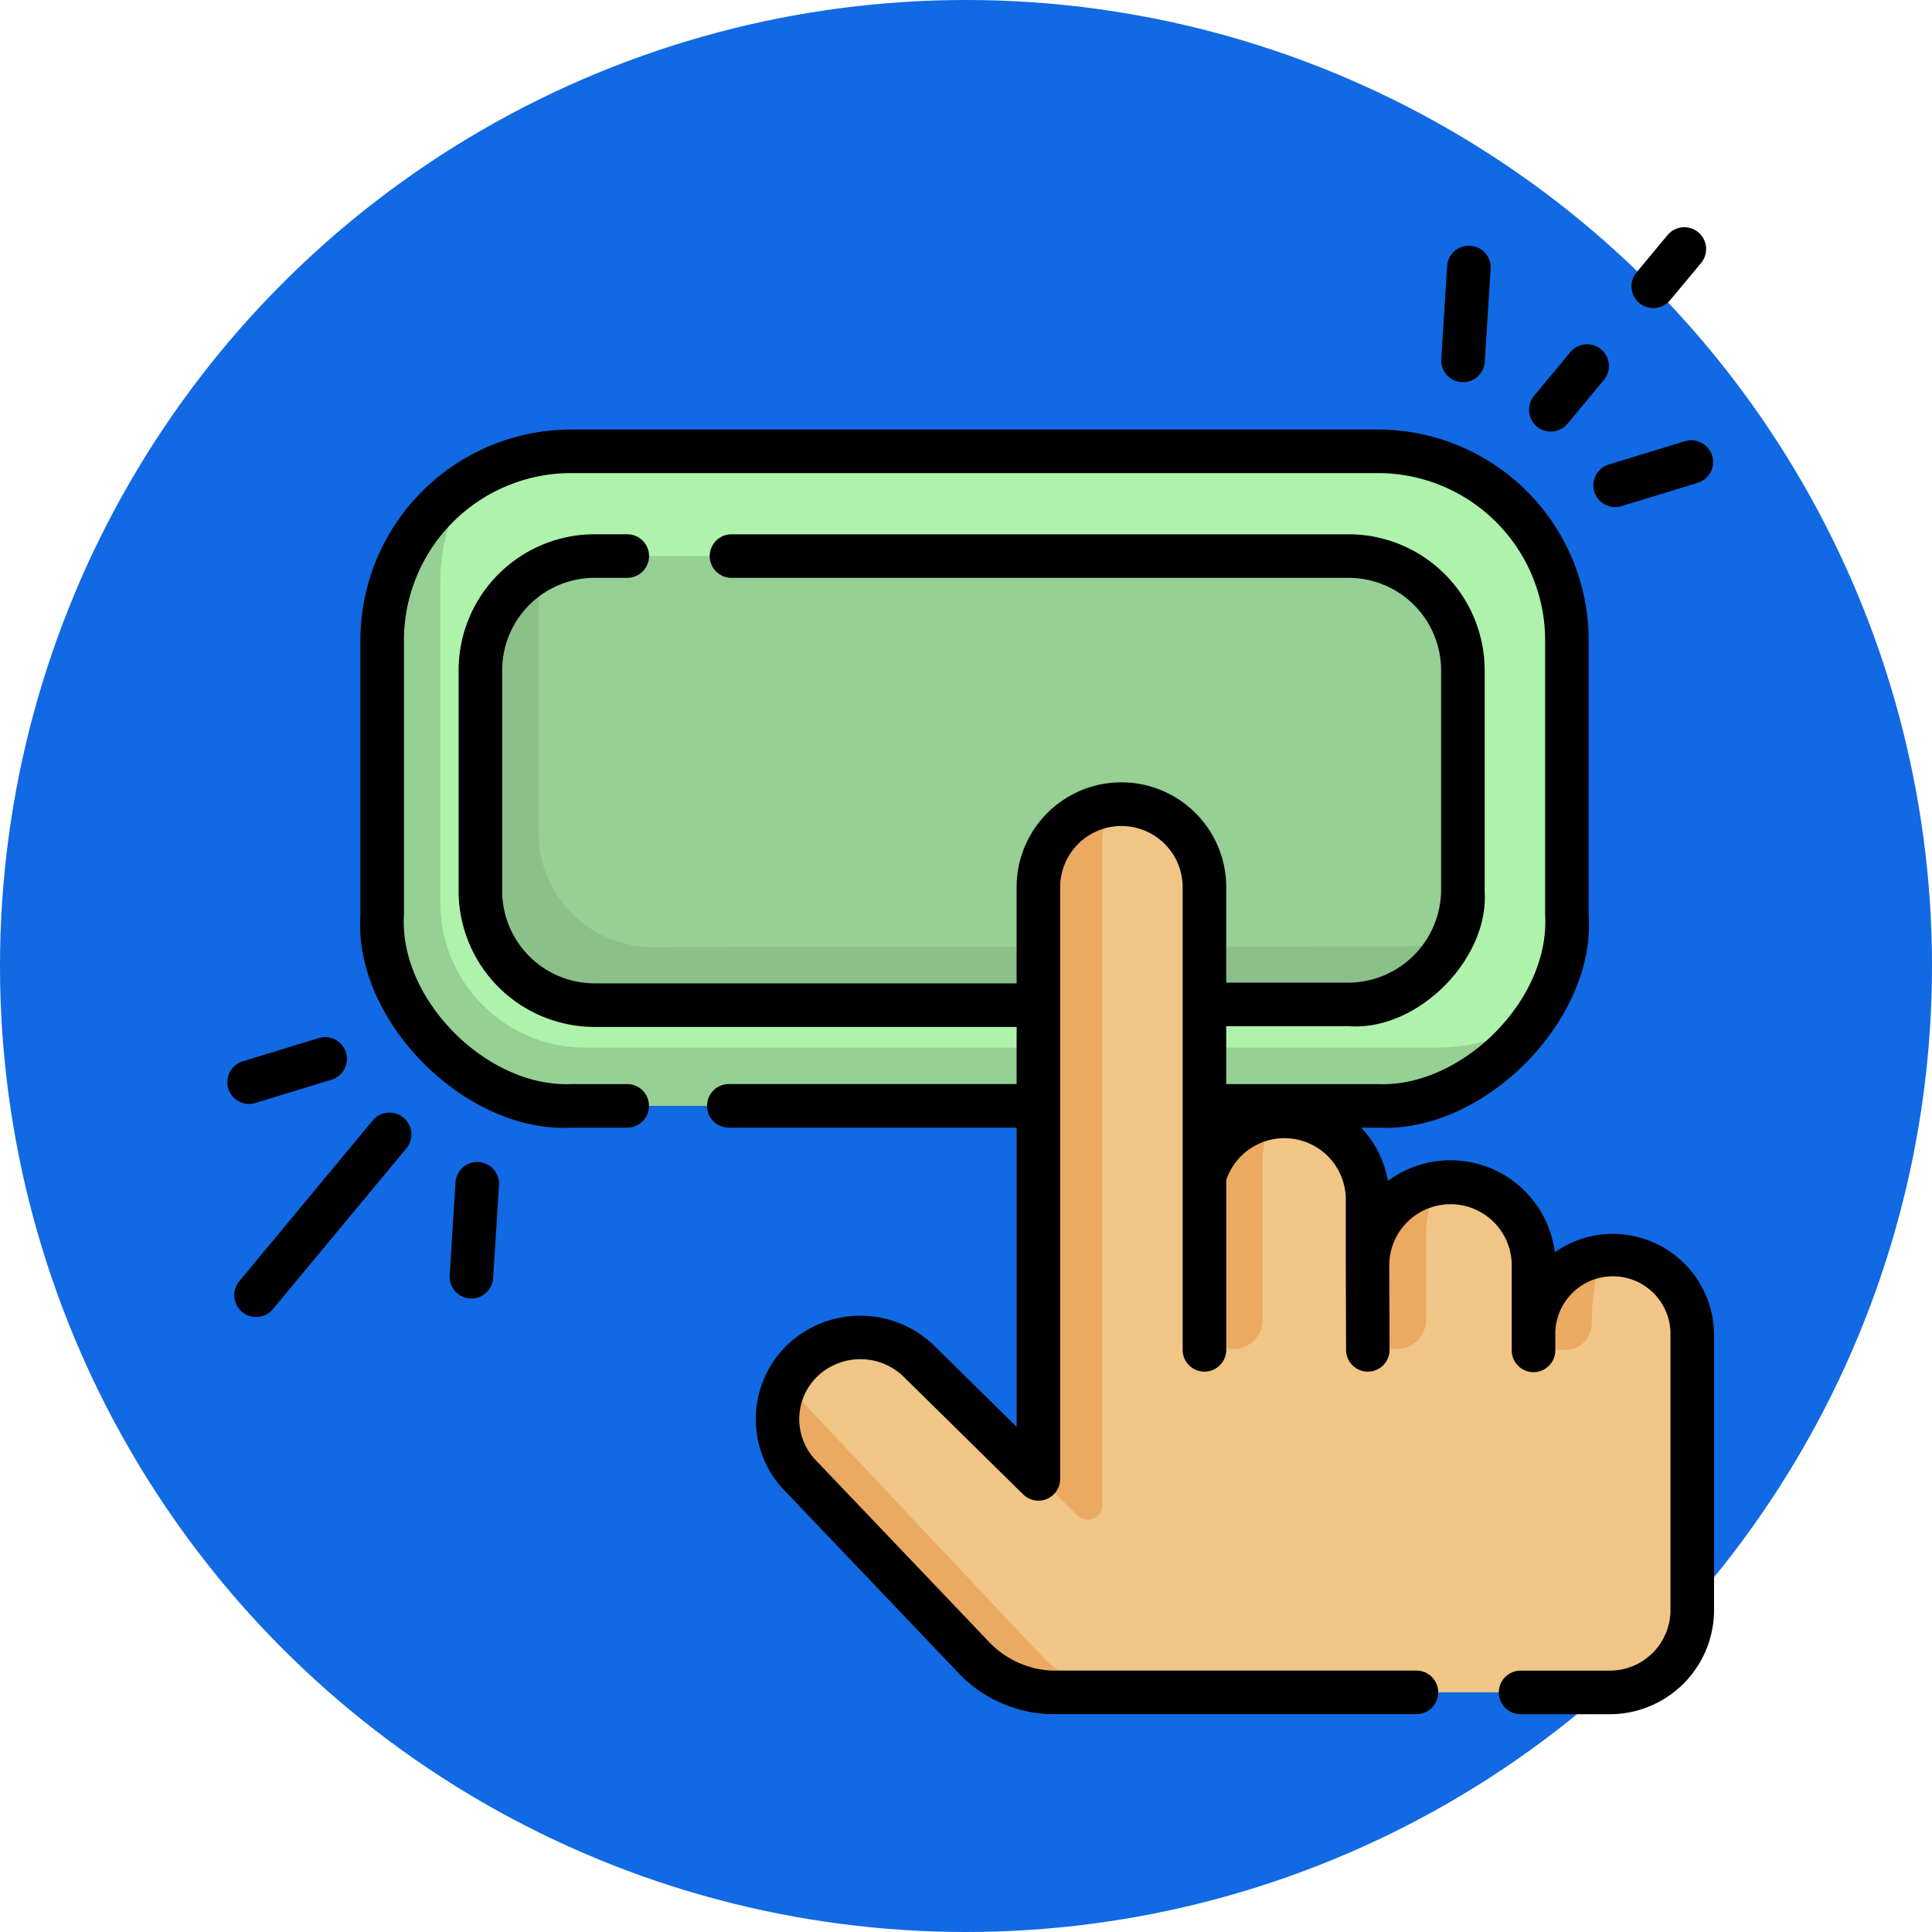 <svg xmlns="http://www.w3.org/2000/svg" width="85" height="85" viewBox="0 0 85 85">
  <g id="_54" data-name="54" transform="translate(-285.051 -3082)">
    <circle id="Elipse_11498" data-name="Elipse 11498" cx="42.5" cy="42.5" r="42.5" transform="translate(285.051 3082)" fill="#1169e3"/>
    <g id="boton" transform="translate(295.051 3091.998)">
      <g id="Grupo_1099910" data-name="Grupo 1099910" transform="translate(6.814 9.858)">
        <path id="Trazado_874045" data-name="Trazado 874045" d="M61.635,105.95a8.686,8.686,0,0,1-5.866-2.51,8.546,8.546,0,0,1-2.435-5.881V85.479a8.332,8.332,0,0,1,8.288-8.327H97.169a8.332,8.332,0,0,1,8.288,8.327v12.08a8.546,8.546,0,0,1-2.435,5.881,8.686,8.686,0,0,1-5.866,2.51H61.635Z" transform="translate(-53.334 -77.152)" fill="#aef2ab"/>
        <path id="Trazado_874046" data-name="Trazado 874046" d="M104.16,110.943a8.294,8.294,0,0,1-7.009,3.851H61.637a8.3,8.3,0,0,1-8.3-8.3V94.3a8.294,8.294,0,0,1,3.851-7.009,8.247,8.247,0,0,0-1.3,4.454v14.1a6.388,6.388,0,0,0,6.388,6.388h37.43a8.259,8.259,0,0,0,4.454-1.3Z" transform="translate(-53.332 -85.996)" fill="#96d094"/>
        <path id="Trazado_874047" data-name="Trazado 874047" d="M92.2,132.982a5.037,5.037,0,0,1-5.051-4.994v-9.771a5.038,5.038,0,0,1,5.051-4.994h33.125a5.037,5.037,0,0,1,5.051,4.994v9.771a4.979,4.979,0,0,1-5.012,4.96C123.263,132.947,92.2,132.982,92.2,132.982Z" transform="translate(-82.83 -108.613)" fill="#96d094"/>
        <path id="Trazado_874048" data-name="Trazado 874048" d="M129.948,132.987a4.876,4.876,0,0,1-1.054,1.545,5.067,5.067,0,0,1-3.528,1.432c-2.1,0-33.164.035-33.164.035A5.038,5.038,0,0,1,87.152,131v-9.77a5.008,5.008,0,0,1,2.98-4.552,4.9,4.9,0,0,0-.424,2v9.77a5.038,5.038,0,0,0,5.051,4.994s31.061-.034,33.164-.034a5.116,5.116,0,0,0,2.026-.422Z" transform="translate(-82.831 -111.63)" fill="#8bc089"/>
        <path id="Trazado_874049" data-name="Trazado 874049" d="M226.173,218.416a3.492,3.492,0,0,0-3.492,3.492v-3.134a3.653,3.653,0,0,0-7.3,0q0-1.443,0-2.886a3.659,3.659,0,0,0-7.177-.944V202.134a3.653,3.653,0,0,0-7.3,0v26.1l-5.25-5.17a3.693,3.693,0,0,0-5.165,0,3.558,3.558,0,0,0,0,5.086l7.468,7.833a5.046,5.046,0,0,0,2.4,1.484,4.787,4.787,0,0,0,1.081.16h24.593a3.625,3.625,0,0,0,3.652-3.6c-.005-.641,0-1.282,0-1.923v-10.2A3.492,3.492,0,0,0,226.173,218.416Z" transform="translate(-172.02 -183.029)" fill="#f0c585"/>
        <g id="Grupo_1099909" data-name="Grupo 1099909" transform="translate(17.386 15.535)">
          <path id="Trazado_874050" data-name="Trazado 874050" d="M282.522,198.742a3.519,3.519,0,0,0-.409,1.653v29.177a.639.639,0,0,1-1.087.455l-1.724-1.7V202.312A3.615,3.615,0,0,1,282.522,198.742Z" transform="translate(-267.816 -198.742)" fill="#ebaa61"/>
          <path id="Trazado_874051" data-name="Trazado 874051" d="M204.485,408.94h-3.066a4.811,4.811,0,0,1-1.081-.16,5.047,5.047,0,0,1-2.4-1.485l-7.467-7.832a3.554,3.554,0,0,1-.468-4.522,3.55,3.55,0,0,0,.971,1.717c2.49,2.612,7.541,8.026,10.03,10.637a5.047,5.047,0,0,0,2.4,1.485A4.811,4.811,0,0,0,204.485,408.94Z" transform="translate(-189.405 -369.874)" fill="#ebaa61"/>
          <path id="Trazado_874052" data-name="Trazado 874052" d="M339.526,306.412a4.124,4.124,0,0,0-.5,1.988v6.974a1.278,1.278,0,0,1-2.555,0v-6.149a1.269,1.269,0,0,1,.072-.42A3.643,3.643,0,0,1,339.526,306.412Z" transform="translate(-317.681 -292.655)" fill="#ebaa61"/>
          <path id="Trazado_874053" data-name="Trazado 874053" d="M395.877,329.062a5.424,5.424,0,0,0-.534,1.9c-.013.133-.016.266-.016.4v3.763a1.278,1.278,0,0,1-2.555,0v-2.7a1.711,1.711,0,0,1,.008-.177A3.621,3.621,0,0,1,395.877,329.062Z" transform="translate(-366.788 -312.411)" fill="#ebaa61"/>
          <path id="Trazado_874054" data-name="Trazado 874054" d="M452.818,354.412a10.145,10.145,0,0,0-.422,2.949,1.158,1.158,0,0,1-1.158,1.158h-.745a.653.653,0,0,1-.653-.653A3.493,3.493,0,0,1,452.818,354.412Z" transform="translate(-416.565 -334.522)" fill="#ebaa61"/>
        </g>
      </g>
      <g id="Grupo_1099911" data-name="Grupo 1099911" transform="translate(0 0.001)">
        <path id="Trazado_874055" data-name="Trazado 874055" d="M418.979,12.37a.958.958,0,0,0,.955-.9l.257-4.087a.958.958,0,0,0-1.913-.12l-.257,4.087A.959.959,0,0,0,418.979,12.37Z" transform="translate(-364.61 -5.554)"/>
        <path id="Trazado_874056" data-name="Trazado 874056" d="M483.885,3.336a.958.958,0,0,0,1.349-.125L486.6,1.571A.958.958,0,0,0,485.121.347L483.76,1.986A.958.958,0,0,0,483.885,3.336Z" transform="translate(-421.758 -0.001)"/>
        <path id="Trazado_874057" data-name="Trazado 874057" d="M448.586,43.94a.958.958,0,0,0,1.349-.125l1.593-1.918a.958.958,0,1,0-1.474-1.224l-1.593,1.918A.958.958,0,0,0,448.586,43.94Z" transform="translate(-390.969 -35.174)"/>
        <path id="Trazado_874058" data-name="Trazado 874058" d="M470.44,75.592a.957.957,0,0,0,1.2.637l3.346-1.022a.958.958,0,1,0-.56-1.833L471.077,74.4a.958.958,0,0,0-.637,1.2Z" transform="translate(-410.296 -63.962)"/>
        <path id="Trazado_874059" data-name="Trazado 874059" d="M77.829,321.851a.962.962,0,0,0-1.017.9l-.257,4.087a.958.958,0,0,0,1.913.121l.257-4.087A.958.958,0,0,0,77.829,321.851Z" transform="translate(-66.772 -280.727)"/>
        <path id="Trazado_874060" data-name="Trazado 874060" d="M9.841,305.076a.958.958,0,0,0-1.349.125l-5.871,7.071A.958.958,0,1,0,4.1,313.5l5.871-7.071A.958.958,0,0,0,9.841,305.076Z" transform="translate(-2.093 -265.904)"/>
        <path id="Trazado_874061" data-name="Trazado 874061" d="M1.238,281.763l3.346-1.022a.958.958,0,1,0-.56-1.833L.679,279.931a.958.958,0,1,0,.56,1.833Z" transform="translate(0 -243.236)"/>
        <path id="Trazado_874062" data-name="Trazado 874062" d="M100.85,105.037a4.424,4.424,0,0,0-2.562.815,4.625,4.625,0,0,0-7.344-3.143,4.521,4.521,0,0,0-1.176-2.344h.751c4.642.242,9.576-4.71,9.259-9.349V78.935a9.276,9.276,0,0,0-9.246-9.285H54.985a9.277,9.277,0,0,0-9.246,9.285V91.018c-.309,4.664,4.628,9.585,9.259,9.347h2.479a.958.958,0,0,0,0-1.917H55.008c-3.717.149-7.573-3.733-7.353-7.433V78.935a7.358,7.358,0,0,1,7.33-7.369H90.532a7.358,7.358,0,0,1,7.33,7.369V91.013c.22,3.722-3.655,7.585-7.353,7.435H83.831V95.9h5.392c3.035.222,6.164-2.947,5.979-5.918V80.211a5.988,5.988,0,0,0-6.009-5.952H62.066a.958.958,0,1,0,0,1.917H89.193a4.069,4.069,0,0,1,4.092,4.036v9.766a4.1,4.1,0,0,1-4.054,4.007h-5.4v-4.27a4.611,4.611,0,0,0-9.221,0v4.3H56.069a4.069,4.069,0,0,1-4.092-4.036V80.211a4.069,4.069,0,0,1,4.092-4.036h1.411a.958.958,0,1,0,0-1.917H56.069a5.988,5.988,0,0,0-6.009,5.952v9.771a5.988,5.988,0,0,0,6.009,5.952H74.61v2.513H61.949a.958.958,0,0,0,0,1.917H74.61v13.164l-3.62-3.564a4.66,4.66,0,0,0-6.51,0,4.537,4.537,0,0,0-.011,6.44l7.451,7.816a5.852,5.852,0,0,0,4.176,1.948H92.2a.958.958,0,1,0,0-1.917H76.114a4.094,4.094,0,0,1-2.8-1.347l-7.468-7.833a2.613,2.613,0,0,1-.021-3.742,2.735,2.735,0,0,1,3.821,0l5.25,5.17a.958.958,0,0,0,1.631-.683c0-6.214,0-20.035,0-26.1a2.695,2.695,0,0,1,5.388,0V110.14a.958.958,0,1,0,1.917,0v-7.469a2.7,2.7,0,0,1,5.26.8l0,2.886h0l.013,3.787a.958.958,0,0,0,.958.955h0a.958.958,0,0,0,.955-.961l-.013-3.784a2.695,2.695,0,0,1,5.388,0v3.809a.958.958,0,0,0,1.917,0v-.675a2.534,2.534,0,1,1,5.067,0c0,2.337,0,9.715,0,12.127a2.669,2.669,0,0,1-2.694,2.638h-3.9a.958.958,0,1,0,0,1.917h3.9a4.589,4.589,0,0,0,4.611-4.562c0-2.425,0-9.78,0-12.119a4.455,4.455,0,0,0-4.45-4.45Z" transform="translate(-39.883 -60.751)"/>
      </g>
    </g>
  </g>
</svg>
